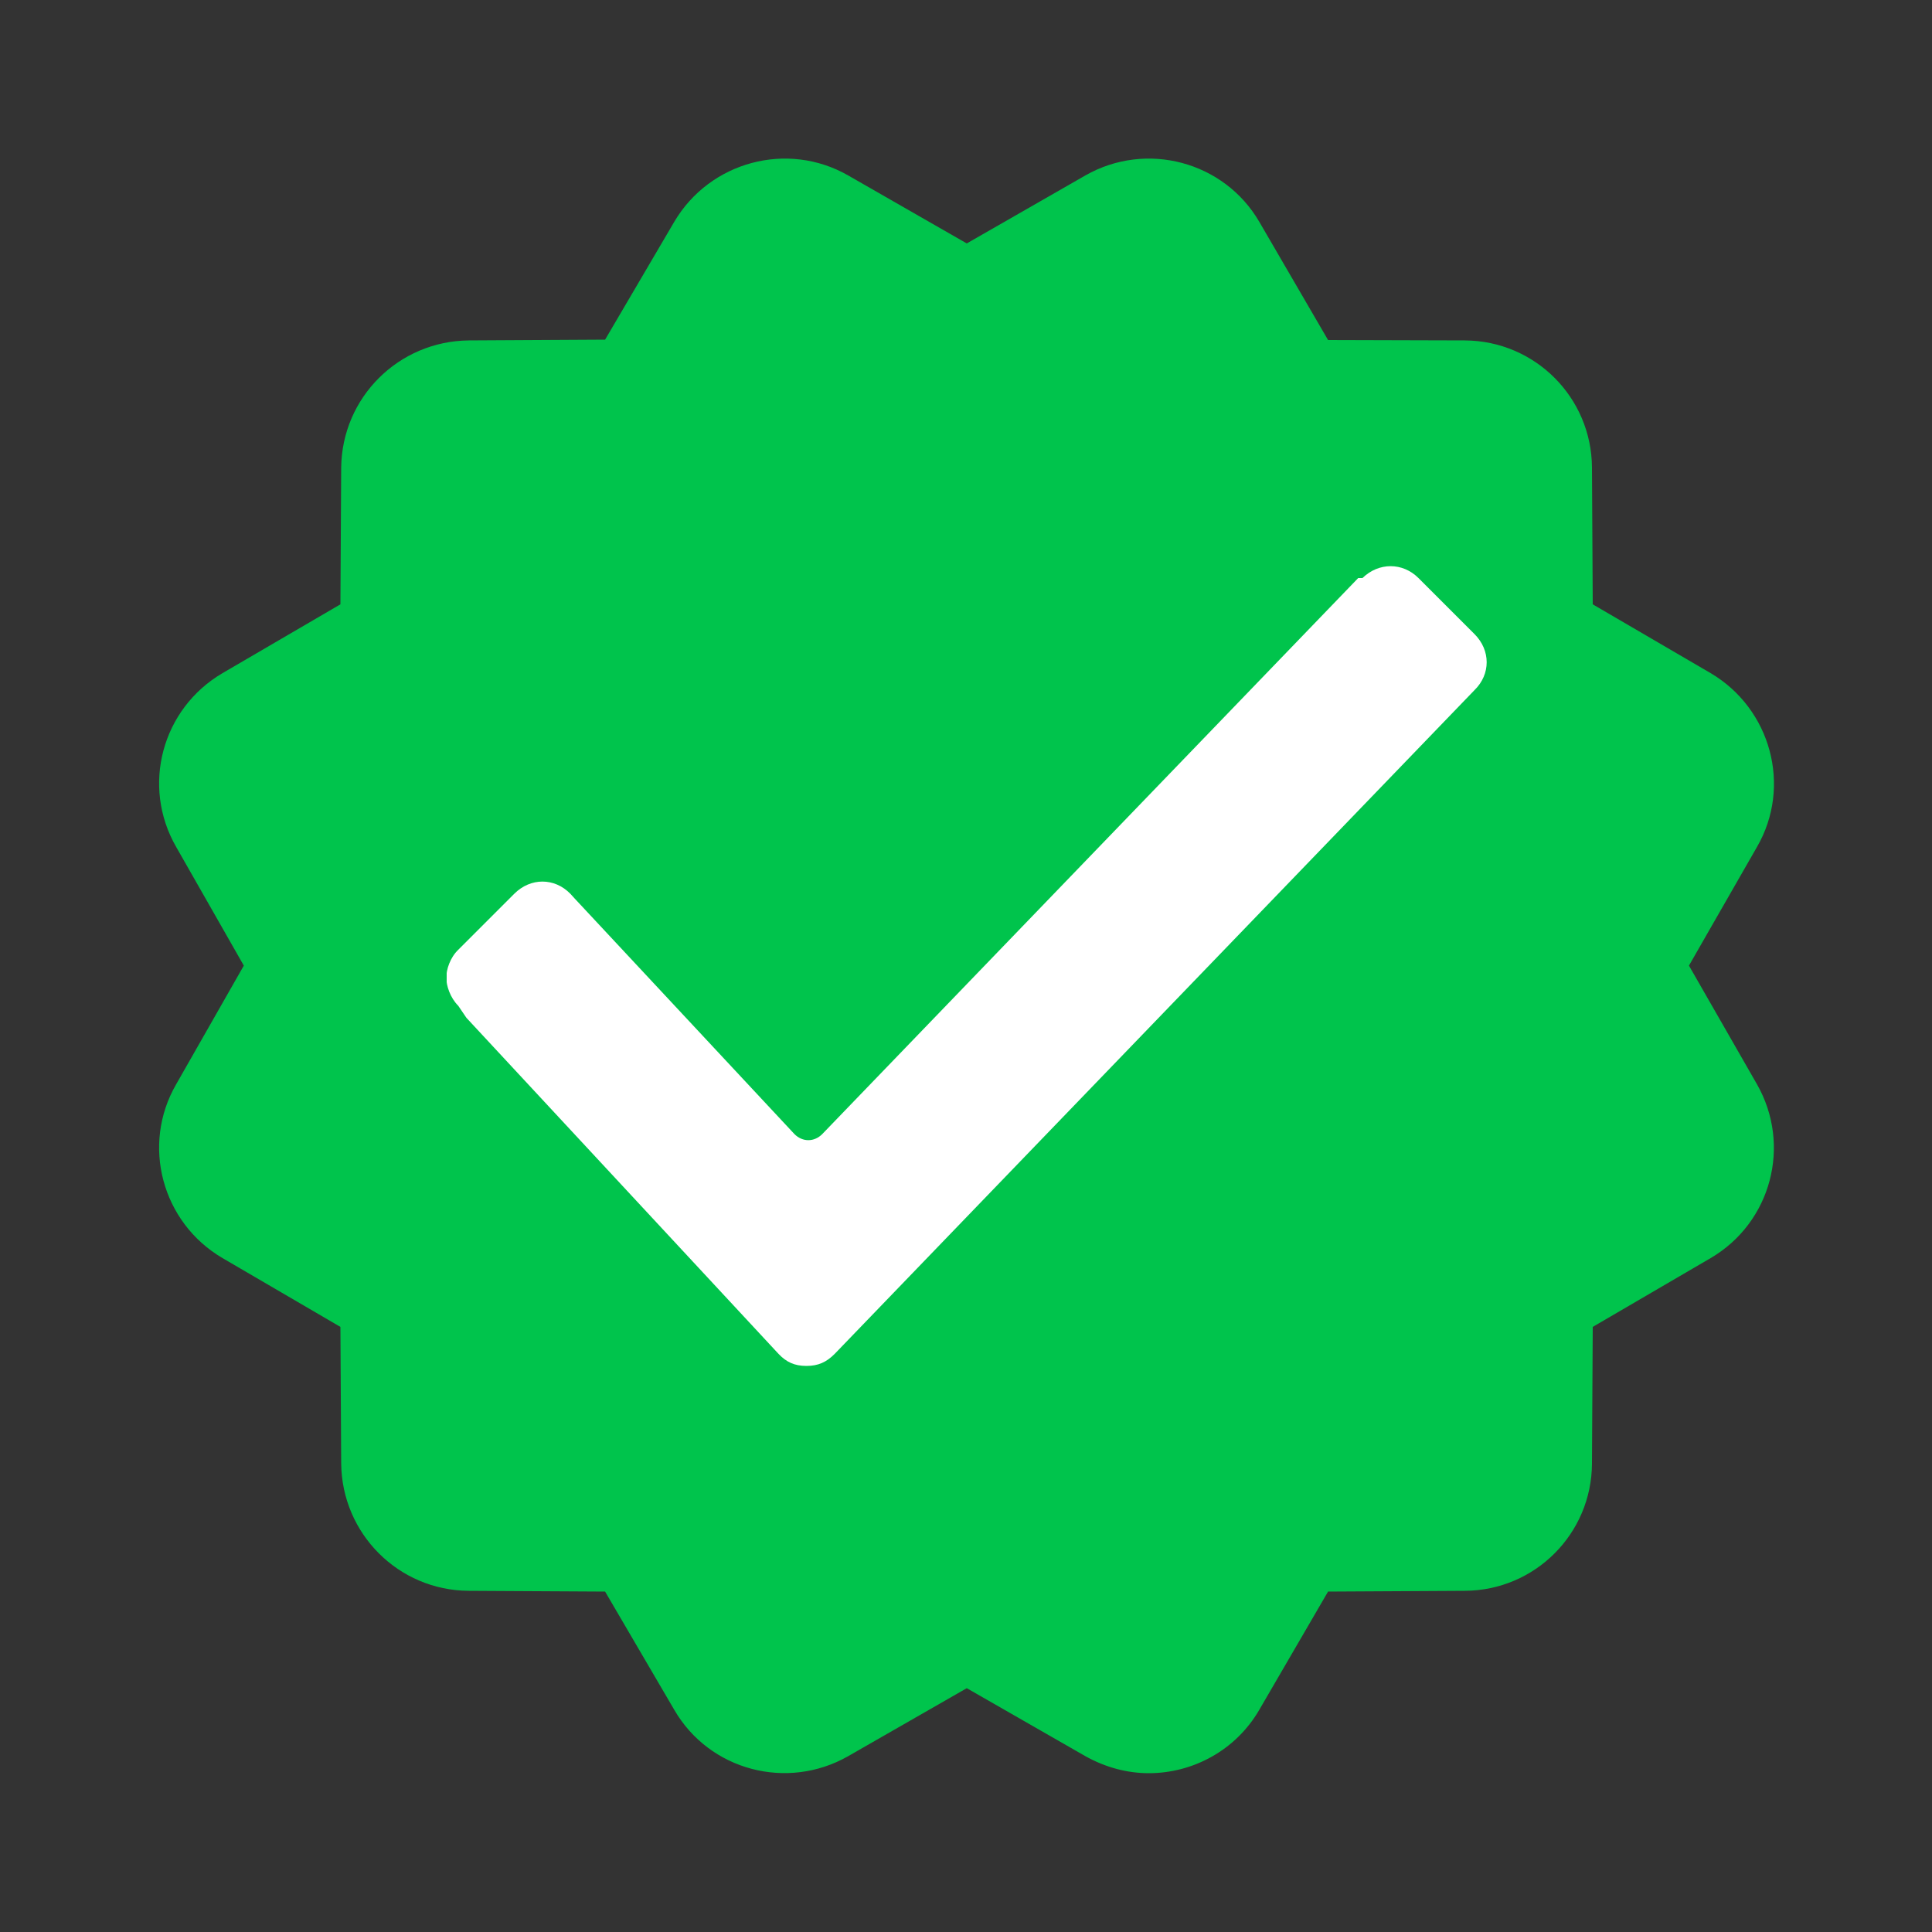 <?xml version="1.0" encoding="utf-8"?>
<!-- Generator: Adobe Illustrator 23.0.1, SVG Export Plug-In . SVG Version: 6.00 Build 0)  -->
<svg version="1.0" id="Layer_1" xmlns="http://www.w3.org/2000/svg" xmlns:xlink="http://www.w3.org/1999/xlink" x="0px" y="0px"
	 viewBox="0 0 500 500" style="enable-background:new 0 0 500 500;" xml:space="preserve">
<rect x="0" y="0" width="500" height="500" fill="#333333" stroke="none"/>
<style type="text/css">
	.st0{fill:#00C44C;}
	.st1{clip-path:url(#SVGID_2_);}
	.st2{clip-path:url(#SVGID_4_);fill:#FFFFFF;}
</style>
<path class="st0" d="M442.7,174.2l-30.5-17.8l-0.2-35.4c-0.1-18.1-14.7-32.8-32.9-32.9L343.7,88l-17.8-30.6c-9.1-15.6-29.2-21-45-12
	l-30.7,17.6l-30.7-17.6c-15.7-9-35.8-3.6-45,12l-17.9,30.5l-35.3,0.2c-18.2,0.2-32.8,14.8-33,32.9l-0.2,35.4l-30.5,17.8
	c-15.7,9.2-21.1,29.2-12,45l17.5,30.7l-17.5,30.7c-9.1,15.7-3.7,35.8,12,45l30.5,17.8l0.2,35.4c0.2,18.1,14.8,32.8,33,32.9l35.3,0.2
	l17.9,30.6c9.1,15.7,29.2,21,45,12l30.7-17.6l30.7,17.6c5.2,2.9,10.8,4.4,16.4,4.4c11.4,0,22.5-5.9,28.6-16.4l17.8-30.6l35.4-0.2
	c18.2-0.1,32.8-14.8,32.9-32.9l0.2-35.4l30.5-17.8c15.7-9.2,21-29.2,12-45l-17.6-30.7l17.6-30.7
	C463.8,203.5,458.3,183.4,442.7,174.2L442.7,174.2z"/>
<g>
	<g>
		<defs>
			<rect id="SVGID_1_" x="115.6" y="146.4" width="269.2" height="207.1"/>
		</defs>
		<clipPath id="SVGID_2_">
			<use xlink:href="#SVGID_1_"  style="overflow:visible;"/>
		</clipPath>
		<g class="st1">
			<defs>
				<rect id="SVGID_3_" x="115.6" y="146.4" width="269.2" height="207.1"/>
			</defs>
			<clipPath id="SVGID_4_">
				<use xlink:href="#SVGID_3_"  style="overflow:visible;"/>
			</clipPath>
			<path class="st2" d="M118.6,260.3c-2.1-2.1-3.1-5.2-3.1-7.3s1-5.2,3.1-7.2l14.5-14.5c4.2-4.2,10.4-4.2,14.5,0l1,1.1l57,61.1
				c2.1,2.1,5.1,2.1,7.2,0l138.7-143.9h1.1c4.2-4.1,10.4-4.1,14.5,0l14.5,14.5c4.2,4.2,4.2,10.4,0,14.5L216,350.4
				c-2.1,2.1-4.2,3.1-7.3,3.1c-3.1,0-5.2-1-7.2-3.1l-80.8-87L118.6,260.3z"/>
		</g>
	</g>
</g>
</svg>
